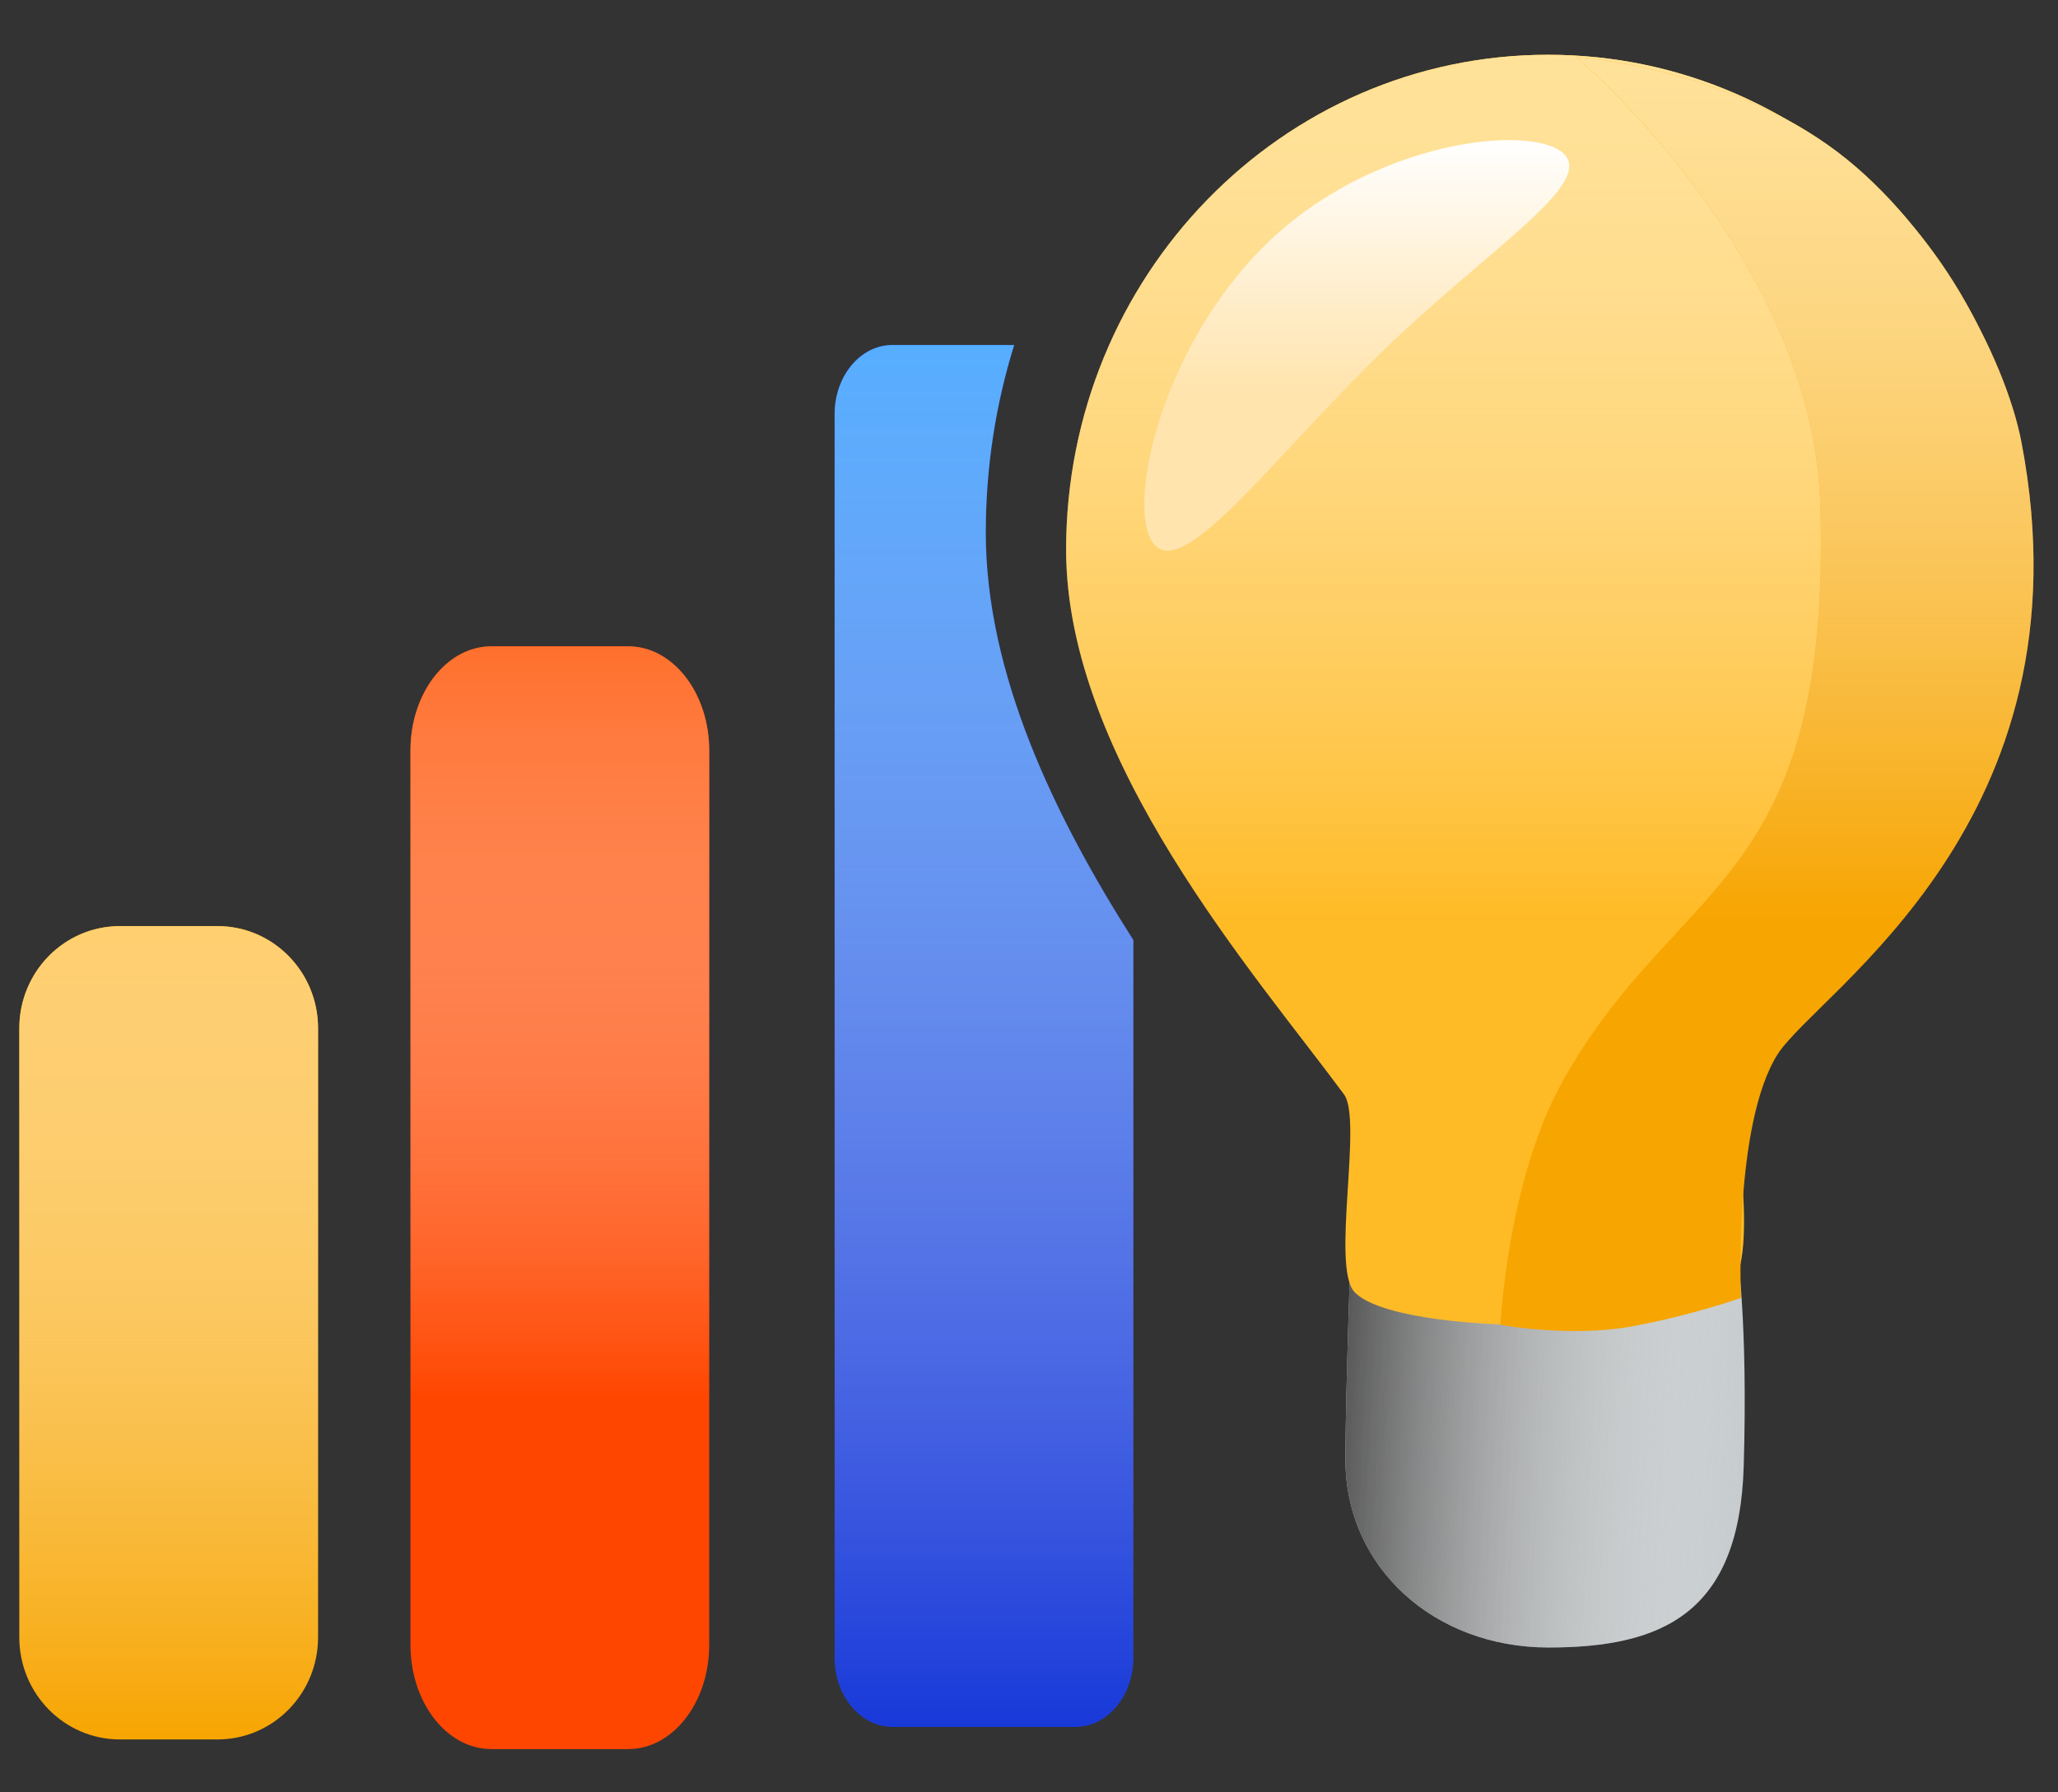 <svg xmlns="http://www.w3.org/2000/svg" width="31" height="27" fill="none" viewBox="0 0 31 27"><rect x="0" y="0" width="31" height="27" fill="#333333" stroke="none"/><path fill="#1839D9" fill-rule="evenodd" d="M15.277 5.197C14.999 6.087 14.849 7.038 14.849 8.025C14.849 10.148 15.882 12.295 17.072 14.161V24.974C17.072 25.548 16.682 26.014 16.201 26.014H13.443C12.962 26.014 12.572 25.548 12.572 24.974V6.238C12.572 5.663 12.962 5.197 13.443 5.197H15.277Z" clip-rule="evenodd"/><path fill="url(#paint0_linear)" fill-rule="evenodd" d="M15.277 5.197C14.999 6.087 14.849 7.038 14.849 8.025C14.849 10.148 15.882 12.295 17.072 14.161V24.974C17.072 25.548 16.682 26.014 16.201 26.014H13.443C12.962 26.014 12.572 25.548 12.572 24.974V6.238C12.572 5.663 12.962 5.197 13.443 5.197H15.277Z" clip-rule="evenodd"/><path fill="#FF4600" fill-rule="evenodd" d="M7.401 9.737H9.464C10.137 9.737 10.683 10.44 10.683 11.307V24.778C10.683 25.645 10.137 26.348 9.464 26.348H7.401C6.728 26.348 6.183 25.645 6.183 24.778V11.307C6.183 10.44 6.728 9.737 7.401 9.737Z" clip-rule="evenodd"/><path fill="url(#paint1_linear)" fill-rule="evenodd" d="M7.401 9.737H9.464C10.137 9.737 10.683 10.44 10.683 11.307V24.778C10.683 25.645 10.137 26.348 9.464 26.348H7.401C6.728 26.348 6.183 25.645 6.183 24.778V11.307C6.183 10.44 6.728 9.737 7.401 9.737Z" clip-rule="evenodd"/><path fill="#F7A501" fill-rule="evenodd" d="M1.806 13.951H3.276C4.113 13.951 4.791 14.64 4.791 15.49V24.664C4.791 25.514 4.113 26.203 3.276 26.203H1.806C0.969 26.203 0.291 25.514 0.291 24.664V15.49C0.291 14.64 0.969 13.951 1.806 13.951Z" clip-rule="evenodd"/><path fill="url(#paint2_linear)" fill-rule="evenodd" d="M1.806 13.951H3.276C4.113 13.951 4.791 14.64 4.791 15.49V24.664C4.791 25.514 4.113 26.203 3.276 26.203H1.806C0.969 26.203 0.291 25.514 0.291 24.664V15.49C0.291 14.64 0.969 13.951 1.806 13.951Z" clip-rule="evenodd"/><path fill="#C6CBCD" fill-rule="evenodd" d="M20.266 21.984C20.266 21.068 20.348 18.748 20.348 18.748C20.348 18.748 22.571 18.908 23.326 18.908C24.055 18.908 26.164 18.851 26.164 18.851C26.164 18.851 26.331 19.872 26.266 22.087C26.201 24.301 25.045 24.818 23.326 24.818C21.606 24.818 20.266 23.616 20.266 21.984Z" clip-rule="evenodd"/><path fill="url(#paint3_linear)" fill-rule="evenodd" d="M20.266 21.984C20.266 21.068 20.348 18.748 20.348 18.748C20.348 18.748 22.571 18.908 23.326 18.908C24.055 18.908 26.164 18.851 26.164 18.851C26.164 18.851 26.331 19.872 26.266 22.087C26.201 24.301 25.045 24.818 23.326 24.818C21.606 24.818 20.266 23.616 20.266 21.984Z" clip-rule="evenodd"/><path fill="#FFBB26" fill-rule="evenodd" d="M16.059 8.281C16.059 4.163 19.309 0.825 23.319 0.825C27.328 0.825 30.579 4.163 30.579 8.281C30.579 11.722 28.083 14.42 26.219 16.464C26.006 16.698 26.599 18.985 25.977 19.535C25.345 20.093 21.046 20.15 20.402 19.462C20.049 19.084 20.529 16.871 20.245 16.486C18.92 14.69 16.059 11.45 16.059 8.281Z" clip-rule="evenodd"/><path fill="url(#paint4_linear)" fill-rule="evenodd" d="M16.059 8.281C16.059 4.163 19.309 0.825 23.319 0.825C27.328 0.825 30.579 4.163 30.579 8.281C30.579 11.722 28.083 14.42 26.219 16.464C26.006 16.698 26.599 18.985 25.977 19.535C25.345 20.093 21.046 20.15 20.402 19.462C20.049 19.084 20.529 16.871 20.245 16.486C18.92 14.69 16.059 11.45 16.059 8.281Z" clip-rule="evenodd"/><path fill="#F7A501" fill-rule="evenodd" d="M23.744 0.858C23.744 0.858 27.315 3.867 27.42 7.623C27.581 13.398 25.26 13.2 23.537 16.29C22.704 17.784 22.601 19.959 22.601 19.959C22.601 19.959 23.657 20.148 24.564 19.984C25.47 19.82 26.225 19.551 26.225 19.551C26.225 19.551 26.107 16.93 26.779 15.878C27.38 14.938 31.543 12.383 30.45 6.665C30.202 5.367 29.087 3.279 27.534 2.184C25.857 1 23.744 0.858 23.744 0.858Z" clip-rule="evenodd"/><path fill="url(#paint5_linear)" fill-rule="evenodd" d="M23.744 0.858C23.744 0.858 27.315 3.867 27.42 7.623C27.581 13.398 25.26 13.2 23.537 16.29C22.704 17.784 22.601 19.959 22.601 19.959C22.601 19.959 23.657 20.148 24.564 19.984C25.47 19.82 26.225 19.551 26.225 19.551C26.225 19.551 26.107 16.93 26.779 15.878C27.38 14.938 31.543 12.383 30.45 6.665C30.202 5.367 29.087 3.279 27.534 2.184C25.857 1 23.744 0.858 23.744 0.858Z" clip-rule="evenodd"/><path fill="#FFE4AE" fill-rule="evenodd" d="M19.055 3.695C20.666 2.104 23.098 1.854 23.56 2.321C24.021 2.789 22.338 3.797 20.727 5.388C19.116 6.979 17.861 8.684 17.4 8.217C16.938 7.749 17.444 5.286 19.055 3.695Z" clip-rule="evenodd"/><path fill="url(#paint6_linear)" fill-rule="evenodd" d="M19.055 3.695C20.666 2.104 23.098 1.854 23.56 2.321C24.021 2.789 22.338 3.797 20.727 5.388C19.116 6.979 17.861 8.684 17.4 8.217C16.938 7.749 17.444 5.286 19.055 3.695Z" clip-rule="evenodd"/><defs><linearGradient id="paint0_linear" x1="14.822" x2="14.822" y1="5.197" y2="26.014" gradientUnits="userSpaceOnUse"><stop stop-color="#57AEFF"/><stop offset="1" stop-color="#fff" stop-opacity="0"/></linearGradient><linearGradient id="paint1_linear" x1="8.433" x2="8.433" y1="9.737" y2="26.348" gradientUnits="userSpaceOnUse"><stop stop-color="#FF702D"/><stop offset=".682" stop-color="#fff" stop-opacity="0"/></linearGradient><linearGradient id="paint2_linear" x1="2.541" x2="2.541" y1="13.951" y2="26.203" gradientUnits="userSpaceOnUse"><stop stop-color="#FFCF70"/><stop offset="1" stop-color="#fff" stop-opacity="0"/></linearGradient><linearGradient id="paint3_linear" x1="20.12" x2="26.344" y1="22.065" y2="22.392" gradientUnits="userSpaceOnUse"><stop stop-color="#565656"/><stop offset="1" stop-color="#fff" stop-opacity="0"/></linearGradient><linearGradient id="paint4_linear" x1="23.319" x2="23.319" y1=".825" y2="19.966" gradientUnits="userSpaceOnUse"><stop stop-color="#FFE299"/><stop offset=".682" stop-color="#fff" stop-opacity="0"/></linearGradient><linearGradient id="paint5_linear" x1="26.616" x2="26.616" y1=".858" y2="20.05" gradientUnits="userSpaceOnUse"><stop stop-color="#FFE29A"/><stop offset=".677" stop-color="#fff" stop-opacity="0"/></linearGradient><linearGradient id="paint6_linear" x1="20.437" x2="20.437" y1="2.111" y2="8.295" gradientUnits="userSpaceOnUse"><stop stop-color="#fff"/><stop offset=".604" stop-color="#fff" stop-opacity="0"/></linearGradient></defs></svg>